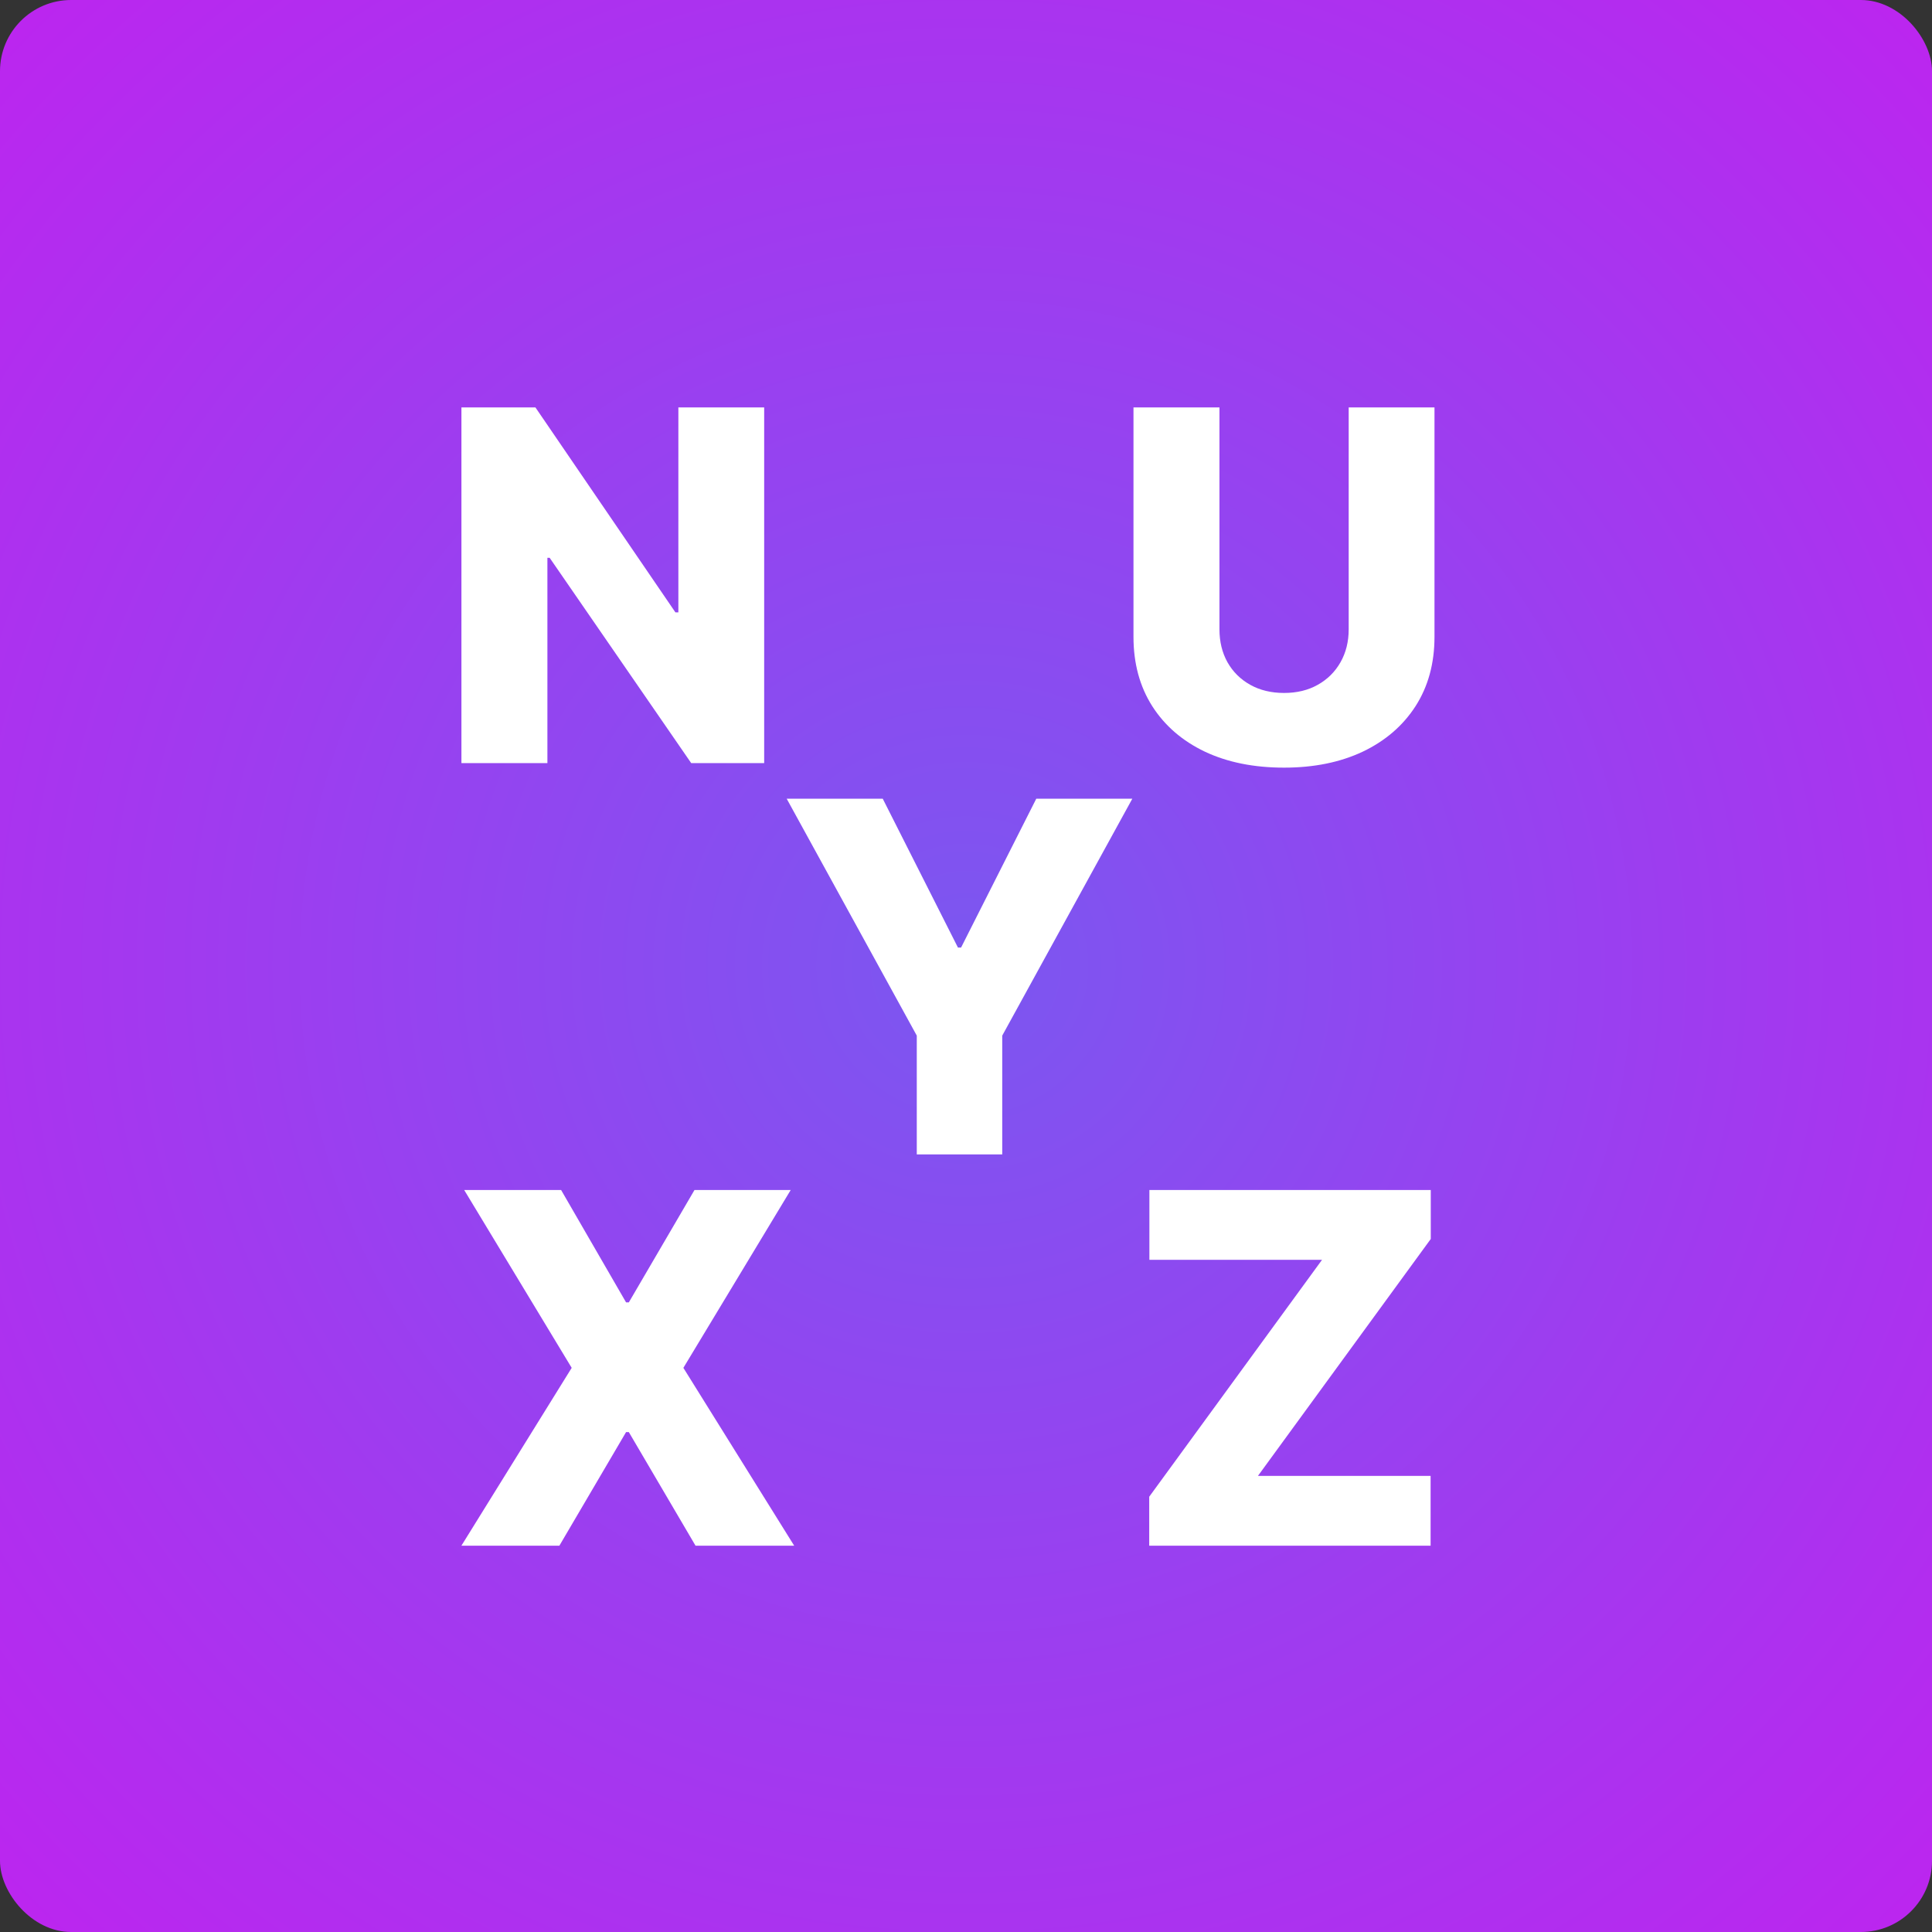 <svg width="543" height="543" viewBox="0 0 543 543" fill="none" xmlns="http://www.w3.org/2000/svg">
<rect x="0" y="0" width="543" height="543" fill="#333333" stroke="none"/>
<rect width="543" height="543" rx="20" fill="url(#paint0_radial_14_5)"/>
<path d="M157.7 334.453L175.958 366.038H176.739L195.192 334.453H222.236L192.067 384.442L223.212 434.43H195.485L176.739 402.504H175.958L157.212 434.43H129.679L160.678 384.442L130.46 334.453H157.7ZM322.994 434.43V420.664L371.567 354.078H323.043V334.453H402.126V348.22L353.554 414.806H402.078V434.43H322.994Z" fill="white"/>
<path d="M214.775 114.504V214.481H194.272L154.486 156.779H153.851V214.481H129.687V114.504H150.483L189.829 172.108H190.659V114.504H214.775ZM379.056 114.504H403.171V178.991C403.171 186.444 401.398 192.936 397.85 198.469C394.303 203.969 389.356 208.232 383.01 211.259C376.664 214.253 369.293 215.75 360.896 215.75C352.402 215.75 344.982 214.253 338.635 211.259C332.289 208.232 327.359 203.969 323.844 198.469C320.329 192.936 318.572 186.444 318.572 178.991V114.504H342.736V176.892C342.736 180.342 343.485 183.417 344.982 186.118C346.511 188.82 348.643 190.935 351.377 192.465C354.11 193.994 357.284 194.759 360.896 194.759C364.508 194.759 367.665 193.994 370.366 192.465C373.1 190.935 375.232 188.82 376.761 186.118C378.291 183.417 379.056 180.342 379.056 176.892V114.504Z" fill="white"/>
<path d="M221.103 224.479H248.098L269.236 266.315H270.115L291.252 224.479H318.248L281.684 291.065V324.456H257.666V291.065L221.103 224.479Z" fill="white"/>
<defs>
<radialGradient id="paint0_radial_14_5" cx="0" cy="0" r="1" gradientUnits="userSpaceOnUse" gradientTransform="translate(271.5 271.5) rotate(90) scale(373.5)">
<stop stop-color="#7B57F0"/>
<stop offset="1" stop-color="#BB26EF"/>
</radialGradient>
</defs>
</svg>
